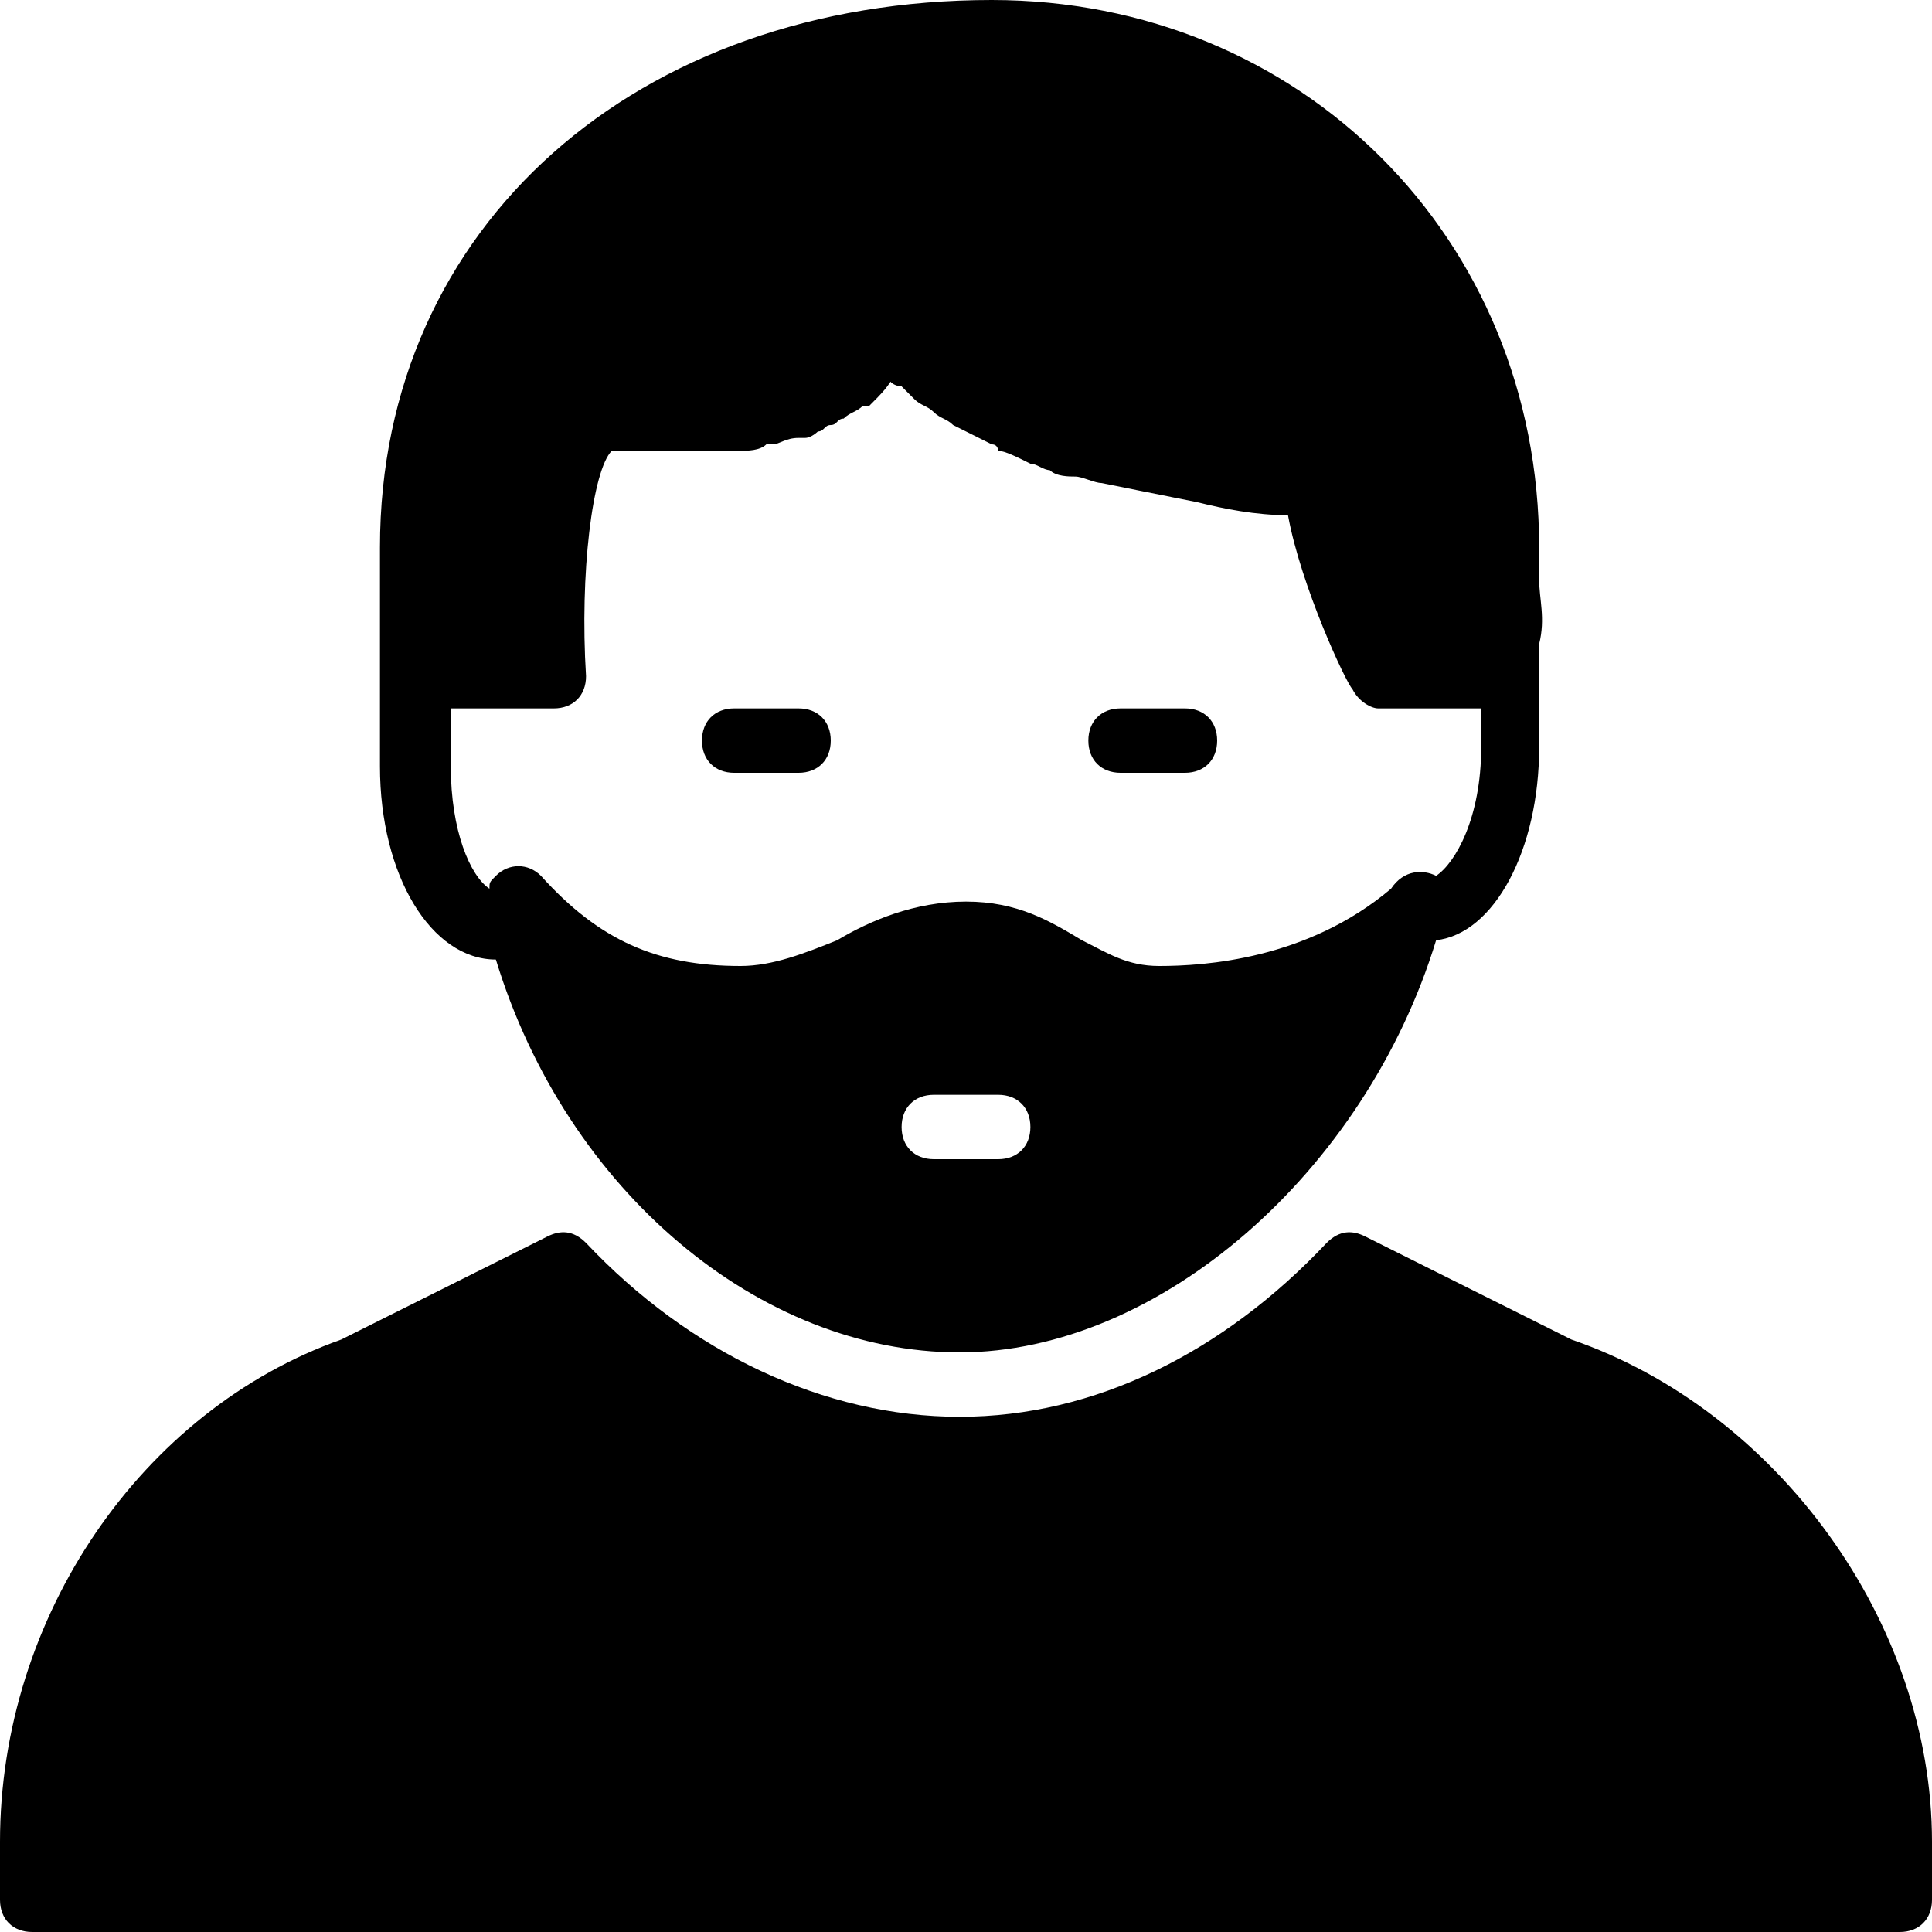 <?xml version="1.0" encoding="utf-8"?>
<!-- Generator: Adobe Illustrator 19.0.0, SVG Export Plug-In . SVG Version: 6.00 Build 0)  -->
<svg version="1.1" id="Layer_1" xmlns="http://www.w3.org/2000/svg" xmlns:xlink="http://www.w3.org/1999/xlink" x="0px" y="0px"
	 viewBox="0 0 30 30" style="enable-background:new 0 0 30 30;" xml:space="preserve">
<g>
	<path d="M24.4,20.8l-3.2-1.6c-0.2-0.1-0.4-0.1-0.6,0.1C19,21,17,22,14.9,22s-4.2-1-5.8-2.7c-0.2-0.2-0.4-0.2-0.6-0.1l-3.2,1.6
		C2.2,21.9,0,25.1,0,28.6v0.9C0,29.8,0.2,30,0.5,30h29c0.3,0,0.5-0.2,0.5-0.5v-0.9C30,25.2,27.6,21.9,24.4,20.8z"/>
	<path d="M5.9,11.4c0,0.2,0,0.3,0,0.5c0,1.7,0.8,3,1.8,3c0,0,0,0,0,0c1.1,3.6,4.1,6.1,7.2,6.1c3.1,0,6.3-2.8,7.4-6.4
		c0.9-0.1,1.6-1.4,1.6-3c0-0.2,0-0.3,0-0.5c0-0.2,0-0.4,0-0.6c0-0.2,0-0.3,0-0.5c0.1-0.4,0-0.7,0-1c0-0.2,0-0.3,0-0.5
		c0-4.8-3.7-8.5-8.5-8.5C9.9,0,5.9,3.5,5.9,8.5c0,0.2,0,0.4,0,0.6c0,0.5,0,0.9,0,1.4C5.9,10.8,5.9,11.1,5.9,11.4z M15.5,18h-1
		c-0.3,0-0.5-0.2-0.5-0.5s0.2-0.5,0.5-0.5h1c0.3,0,0.5,0.2,0.5,0.5S15.8,18,15.5,18z M23,11c0,0.2,0,0.4,0,0.6c0,1.1-0.4,1.8-0.7,2
		c0,0,0,0,0,0c0,0,0,0,0,0c0,0,0,0,0,0c0,0,0,0,0,0c-0.2-0.1-0.5-0.1-0.7,0.2c0,0,0,0,0,0C20.3,14.9,18.7,15,18,15
		c-0.5,0-0.8-0.2-1.2-0.4c-0.5-0.3-1-0.6-1.8-0.6c-0.8,0-1.5,0.3-2,0.6C12.5,14.8,12,15,11.5,15c-1.3,0-2.2-0.4-3.1-1.4
		c-0.2-0.2-0.5-0.2-0.7,0c-0.1,0.1-0.1,0.1-0.1,0.2c-0.3-0.2-0.6-0.9-0.6-1.9c0-0.2,0-0.4,0-0.6c0-0.1,0-0.2,0-0.3h1.6
		c0.3,0,0.5-0.2,0.5-0.5C9,8.9,9.2,7.3,9.5,7c0.1,0,0.2,0,0.4,0c0.1,0,0.3,0,0.4,0c0.1,0,0.1,0,0.2,0c0.1,0,0.2,0,0.3,0
		c0,0,0.1,0,0.1,0c0,0,0.1,0,0.1,0c0.1,0,0.3,0,0.4,0c0,0,0.1,0,0.1,0c0.1,0,0.3,0,0.4-0.1c0,0,0,0,0.1,0c0.1,0,0.2-0.1,0.4-0.1
		c0,0,0.1,0,0.1,0c0.1,0,0.2-0.1,0.2-0.1c0.1,0,0.1-0.1,0.2-0.1c0.1,0,0.1-0.1,0.2-0.1c0.1-0.1,0.2-0.1,0.3-0.2c0,0,0,0,0.1,0
		c0,0,0,0,0,0c0.2-0.2,0.3-0.3,0.4-0.5C13.7,5.9,13.9,6,14,6c0.1,0.1,0.1,0.1,0.2,0.2c0.1,0.1,0.2,0.1,0.3,0.2
		c0.1,0.1,0.2,0.1,0.3,0.2c0.2,0.1,0.4,0.2,0.6,0.3c0.1,0,0.1,0.1,0.1,0.1C15.6,7,15.8,7.1,16,7.2c0.1,0,0.2,0.1,0.3,0.1
		c0.1,0.1,0.3,0.1,0.4,0.1c0.1,0,0.3,0.1,0.4,0.1c0.5,0.1,1,0.2,1.5,0.3C19,7.9,19.5,8,20,8c0.2,1.1,0.9,2.6,1,2.7
		c0.1,0.2,0.3,0.3,0.4,0.3L23,11C23,11,23,11,23,11z"/>
	<path d="M12.4,11h-1c-0.3,0-0.5,0.2-0.5,0.5s0.2,0.5,0.5,0.5h1c0.3,0,0.5-0.2,0.5-0.5S12.7,11,12.4,11z"/>
	<path d="M18.4,11h-1c-0.3,0-0.5,0.2-0.5,0.5s0.2,0.5,0.5,0.5h1c0.3,0,0.5-0.2,0.5-0.5S18.7,11,18.4,11z"/>
</g>
</svg>
